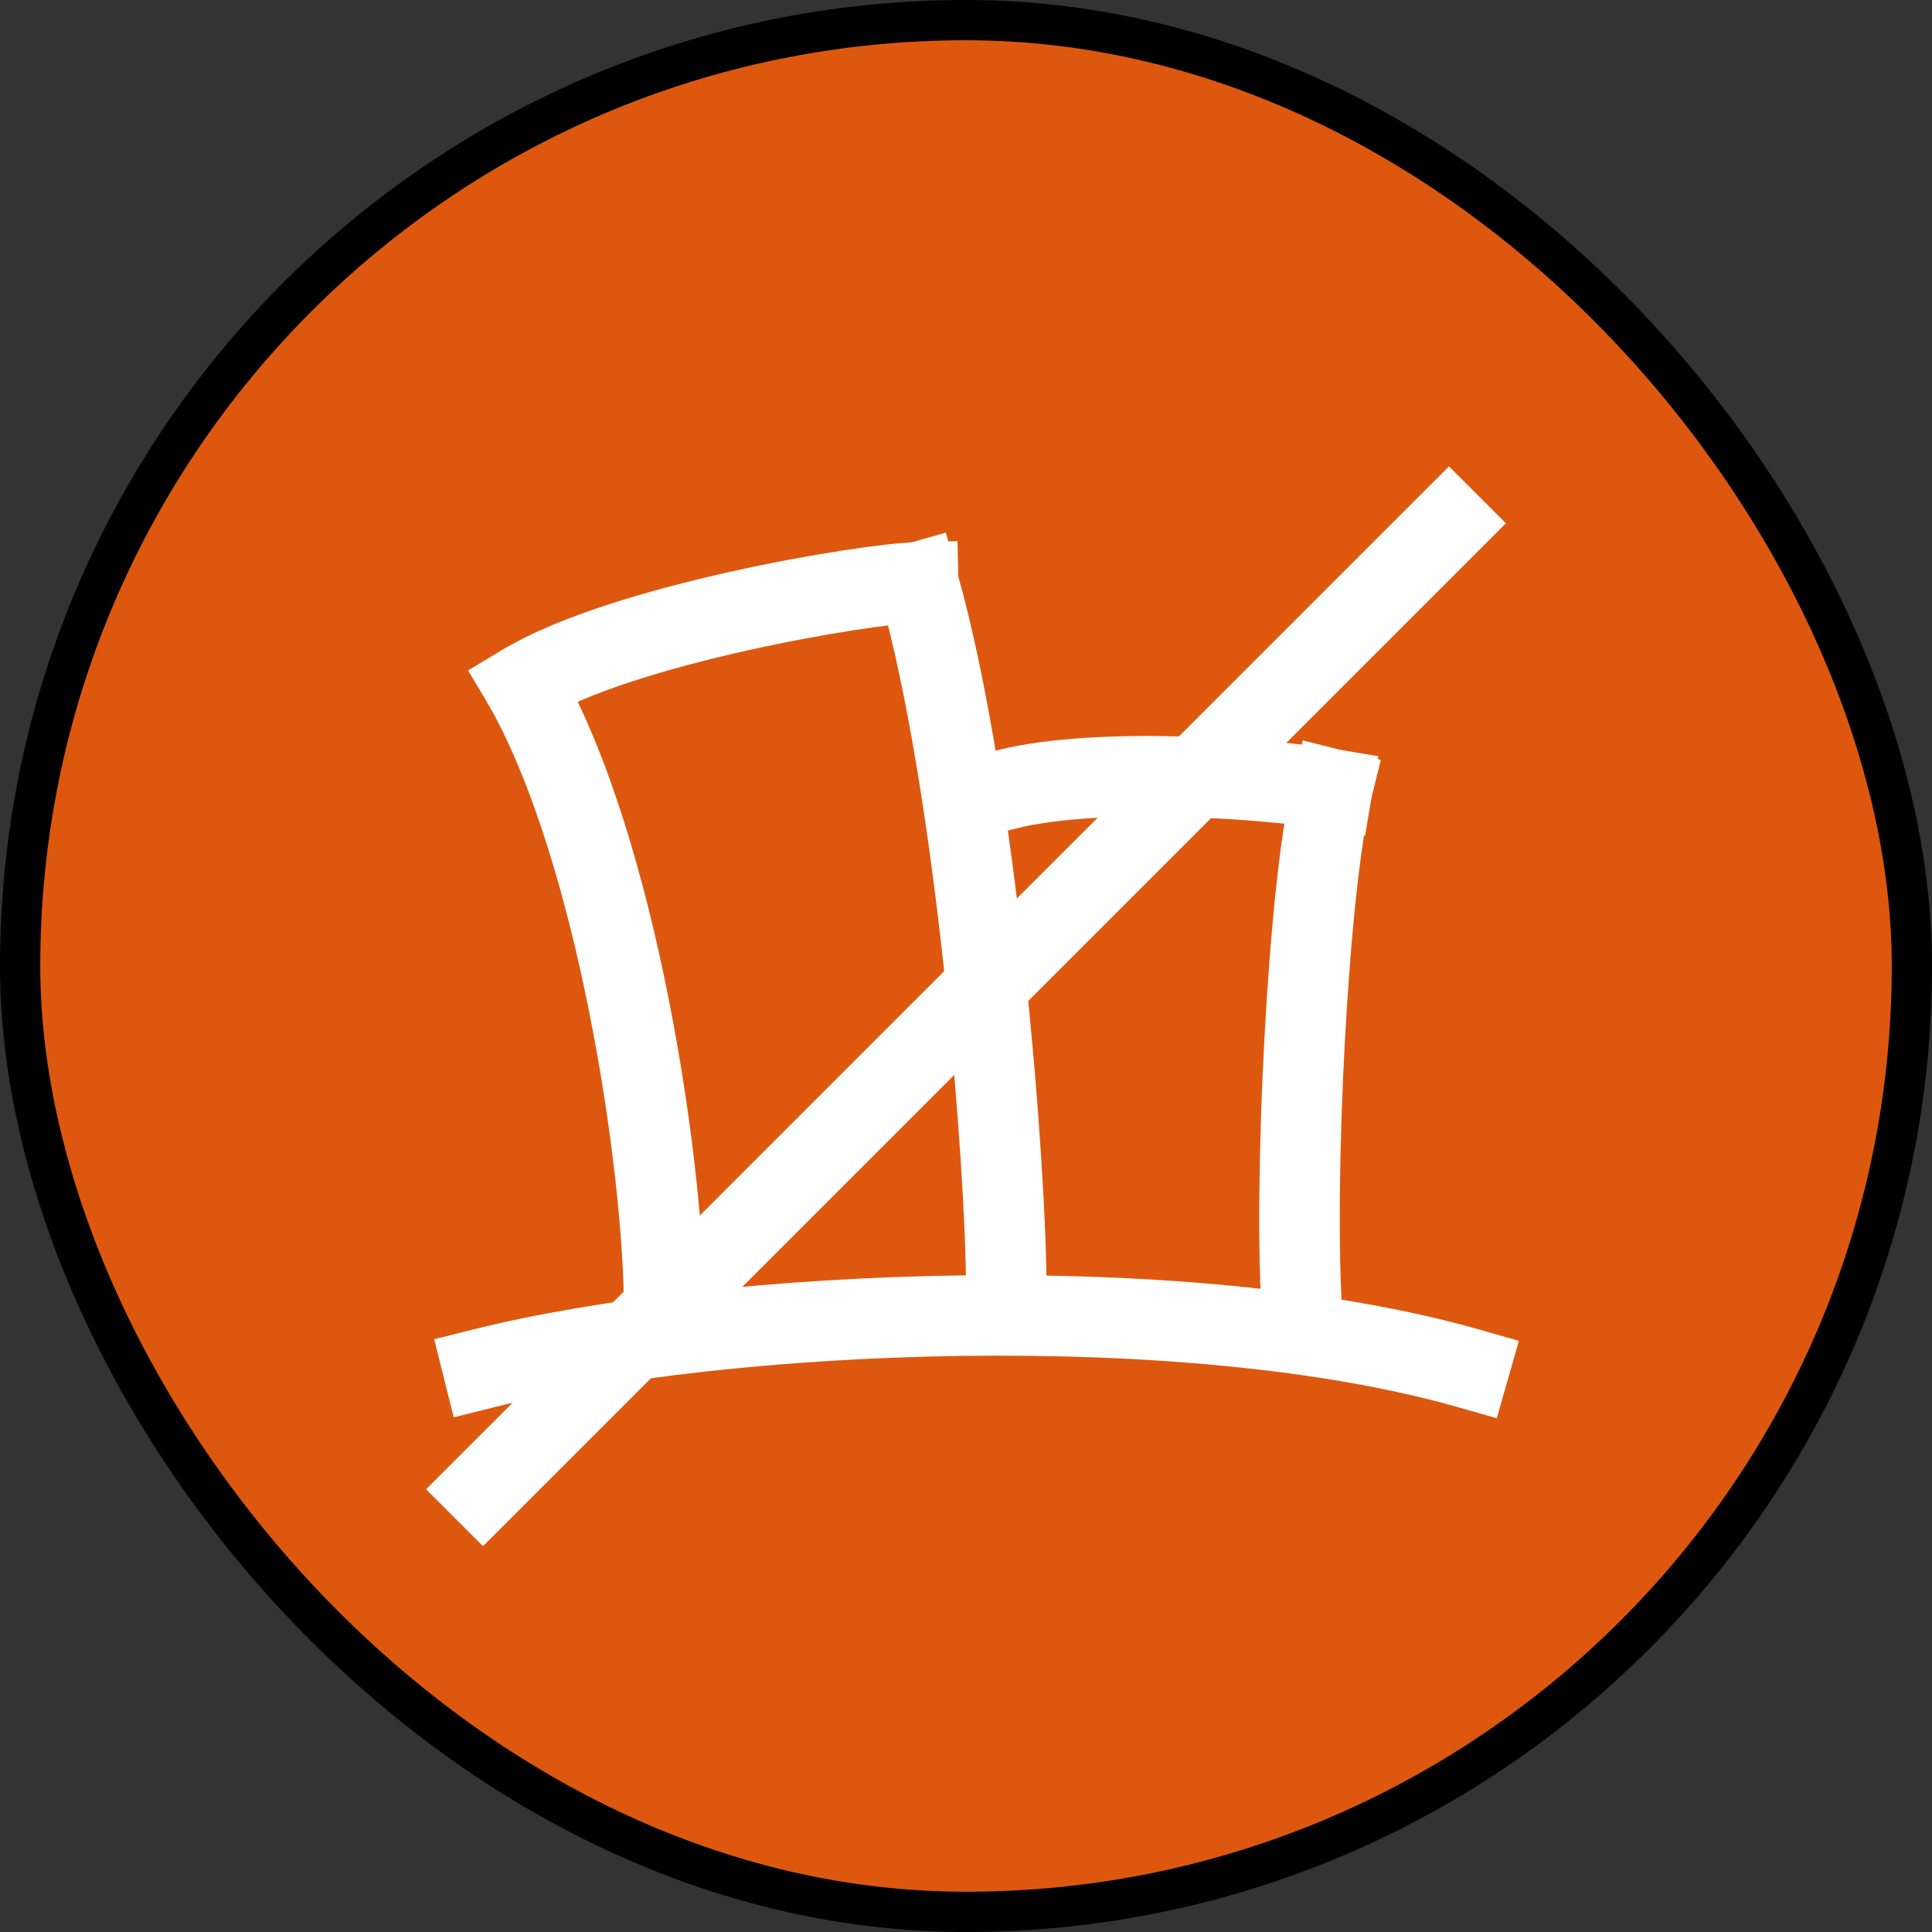 <svg width="48" height="48" viewBox="0 0 48 48" fill="none" xmlns="http://www.w3.org/2000/svg">
<rect x="0" y="0" width="48" height="48" fill="#333333" stroke="none"/>
<rect x="0.5" y="0.5" width="47" height="47" rx="23.5" fill="#DD580E"/>
<path d="M13 17C15.35 21.113 16.5 29.073 16.5 32.5" stroke="white" stroke-width="2" stroke-linecap="round" stroke-linejoin="round"/>
<path d="M13 17C15.5 15.5 21.5 14.5 22.812 14.469" stroke="white" stroke-width="2" stroke-linecap="square" stroke-linejoin="round"/>
<path d="M22.812 14.469C24.281 19.609 25 29.062 25 32" stroke="white" stroke-width="2" stroke-linecap="square" stroke-linejoin="round"/>
<path d="M25.016 19.61C27.366 19.022 31.625 19.365 33.094 19.61" stroke="white" stroke-width="2" stroke-linecap="square" stroke-linejoin="round"/>
<path d="M33.094 19.609C32.506 21.959 32.115 29.401 32.36 32.828" stroke="white" stroke-width="2" stroke-linecap="square" stroke-linejoin="round"/>
<path d="M12 34C18 32.5 29.5 32 36.5 34" stroke="white" stroke-width="2" stroke-linecap="square" stroke-linejoin="round"/>
<path d="M12 37L36 13" stroke="white" stroke-width="2" stroke-linecap="square" stroke-linejoin="round"/>
<rect x="0.5" y="0.5" width="47" height="47" rx="23.5" stroke="black"/>
</svg>
